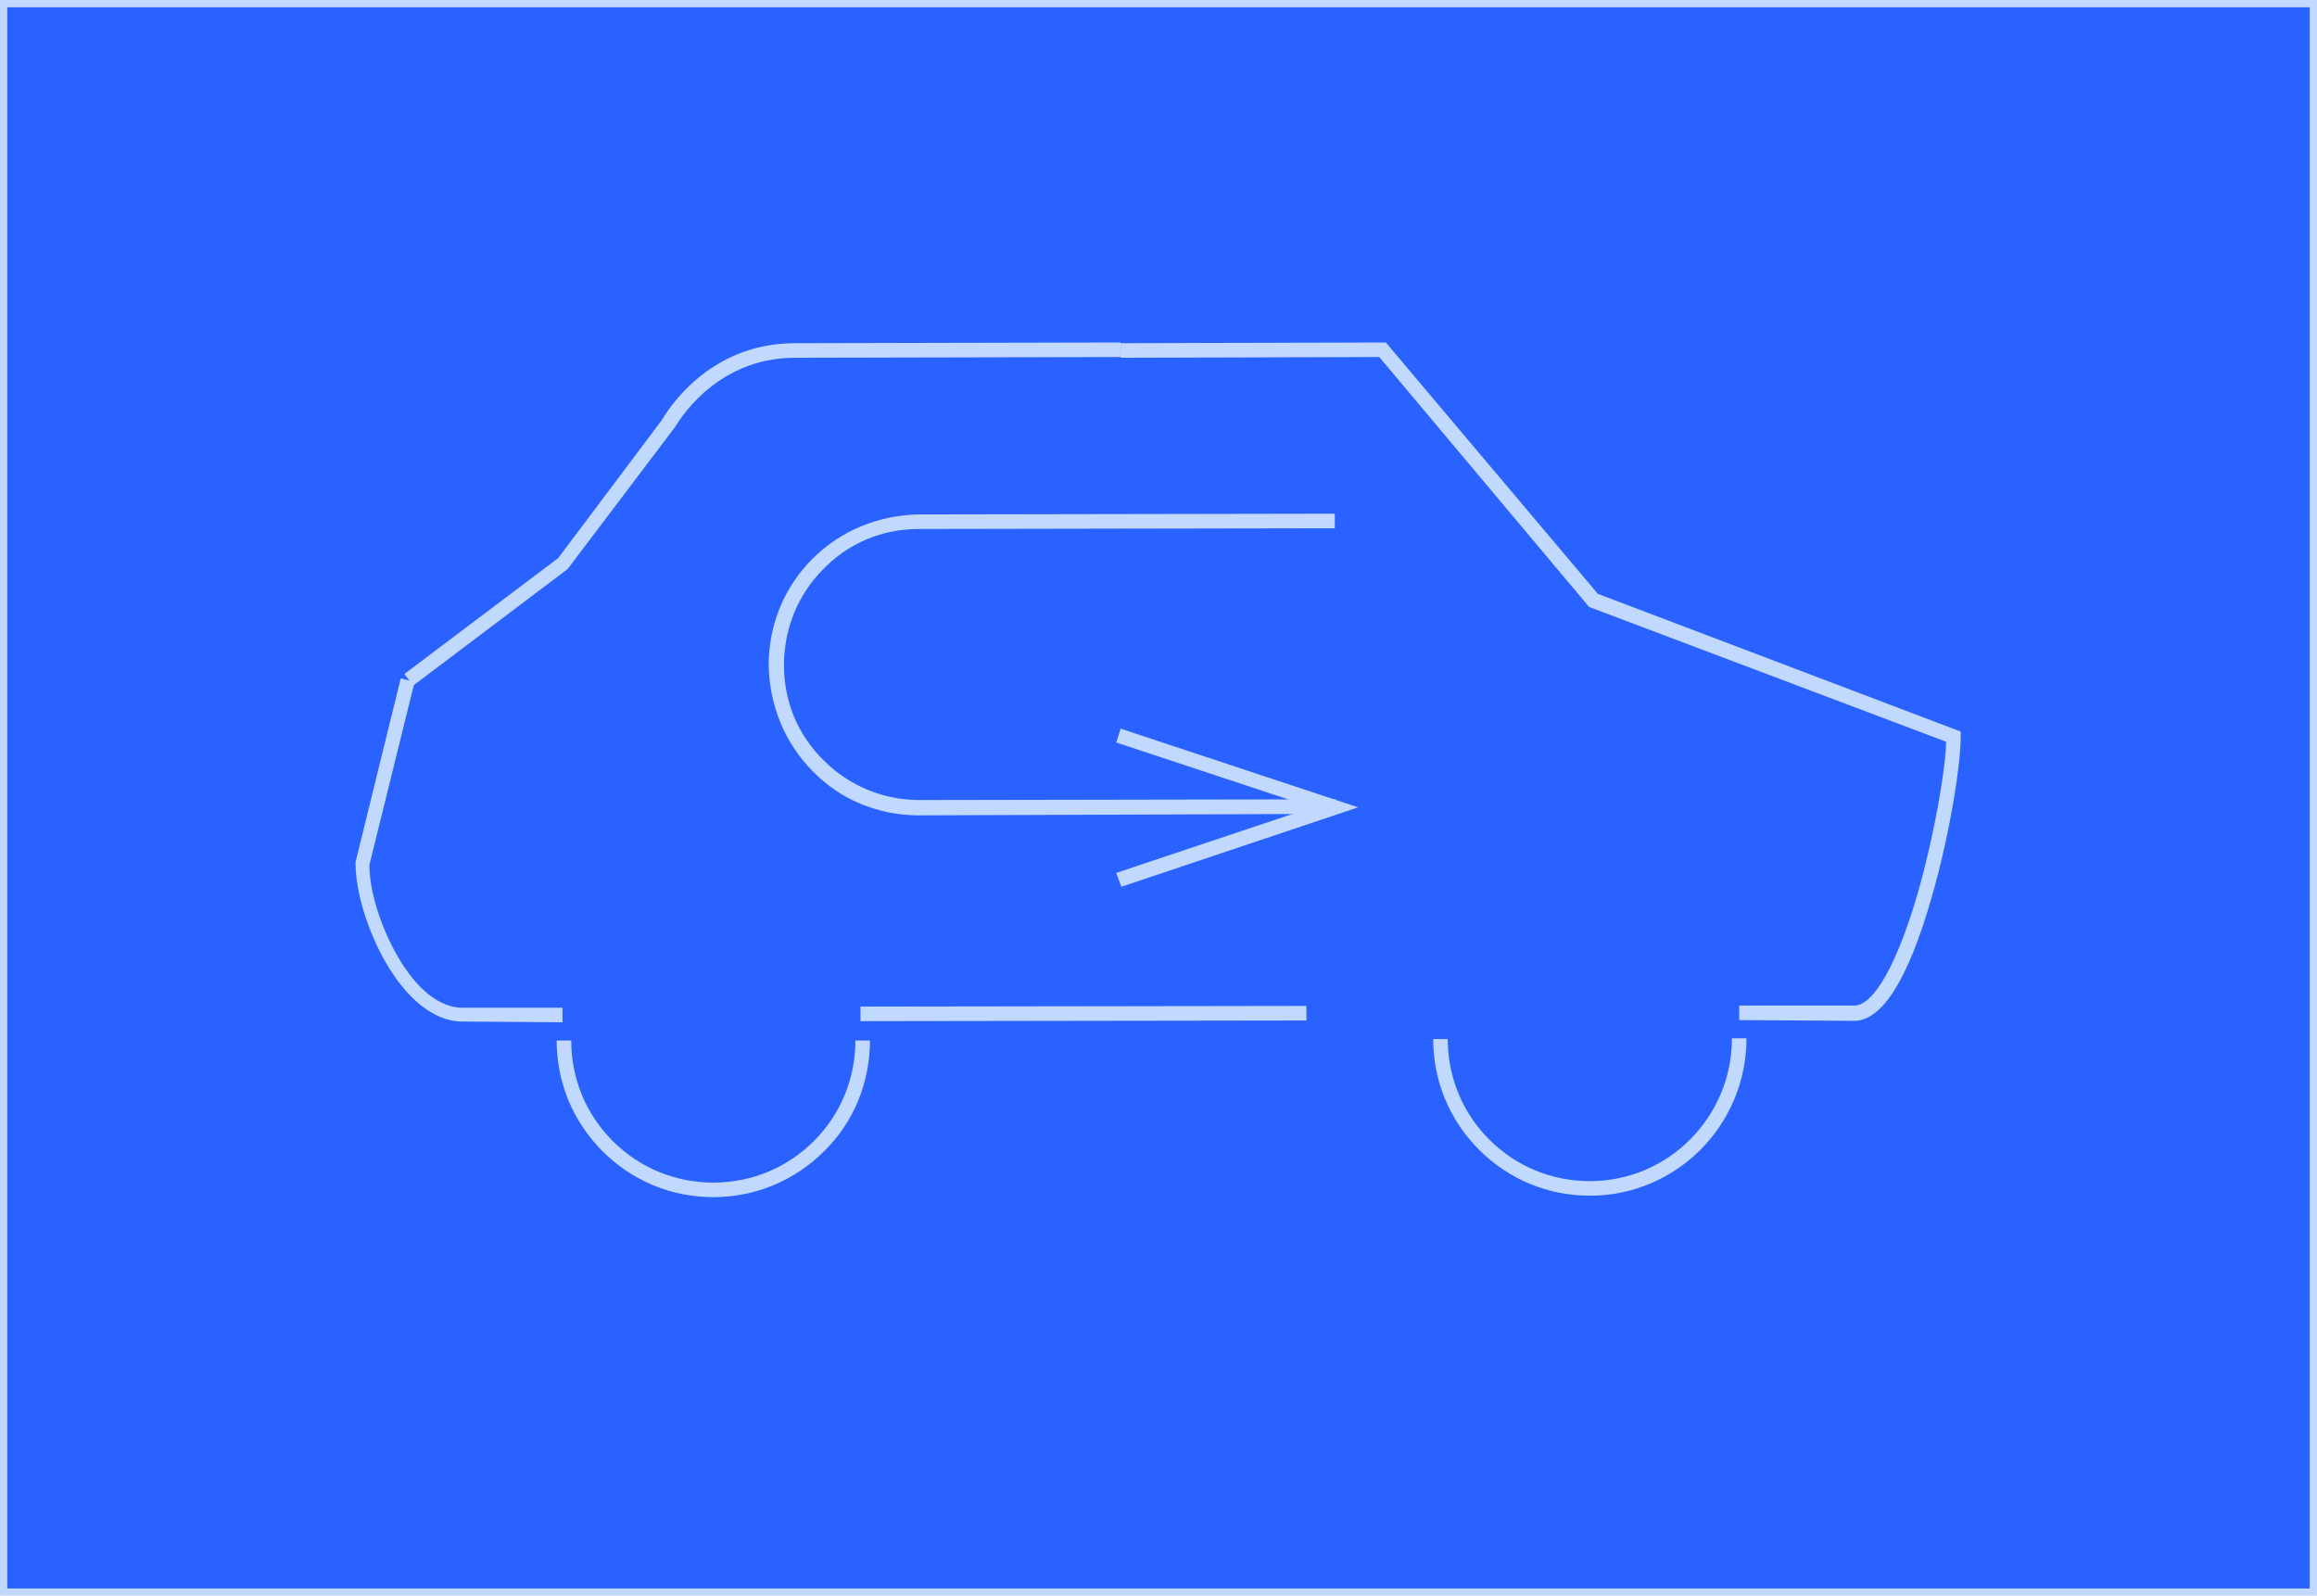 <?xml version="1.0" encoding="UTF-8" standalone="no"?>
<!-- Generator: Adobe Illustrator 21.0.0, SVG Export Plug-In . SVG Version: 6.00 Build 0)  -->

<svg
   version="1.1"
   id="Layer_2"
   x="0px"
   y="0px"
   viewBox="0 0 318 219"
   style="enable-background:new 0 0 318 219;"
   xml:space="preserve"
   inkscape:version="1.3.2 (091e20ef0f, 2023-11-25)"
   sodipodi:docname="HMI_HVAC_Circulation_Inactive.svg"
   xmlns:inkscape="http://www.inkscape.org/namespaces/inkscape"
   xmlns:sodipodi="http://sodipodi.sourceforge.net/DTD/sodipodi-0.dtd"
   xmlns="http://www.w3.org/2000/svg"
   xmlns:svg="http://www.w3.org/2000/svg"
   xmlns:rdf="http://www.w3.org/1999/02/22-rdf-syntax-ns#"
   xmlns:cc="http://creativecommons.org/ns#"
   xmlns:dc="http://purl.org/dc/elements/1.1/"><defs
     id="defs31" /><sodipodi:namedview
     pagecolor="#ffffff"
     bordercolor="#666666"
     borderopacity="1"
     objecttolerance="10"
     gridtolerance="10"
     guidetolerance="10"
     inkscape:pageopacity="0"
     inkscape:pageshadow="2"
     inkscape:window-width="2560"
     inkscape:window-height="1371"
     id="namedview29"
     showgrid="false"
     inkscape:zoom="3.0479855"
     inkscape:cx="112.69739"
     inkscape:cy="102.19865"
     inkscape:window-x="0"
     inkscape:window-y="0"
     inkscape:window-maximized="1"
     inkscape:current-layer="Layer_2"
     inkscape:showpageshadow="2"
     inkscape:pagecheckerboard="0"
     inkscape:deskcolor="#d1d1d1" /><style
     type="text/css"
     id="style3">
	.st0{fill:#848286;}
	.st1{fill:none;stroke:#848286;stroke-miterlimit:10;}
</style><rect
     x="0.5"
     y="0.5"
     class="st1"
     width="317"
     height="218"
     id="rect27"
     style="stroke:#c1d8ff;stroke-opacity:1;fill:#2962ff;fill-opacity:1" /><path
     class="st0"
     d="m 218.2,164.1 c -5.7,0 -11.1,-2.2 -15.2,-6.3 -4.1,-4.1 -6.3,-9.5 -6.3,-15.2 h 2 c 0,5.2 2,10.1 5.7,13.8 3.7,3.7 8.6,5.7 13.8,5.7 0,0 0,0 0,0 10.8,0 19.5,-8.8 19.5,-19.6 h 2 c 0,11.9 -9.6,21.6 -21.5,21.6 z"
     id="path11"
     style="fill:#c1d8ff;fill-opacity:1" /><path
     class="st0"
     d="m 97.9,164.3 c -5.7,0 -11.1,-2.2 -15.2,-6.3 -4.1,-4.1 -6.3,-9.5 -6.3,-15.2 h 2 c 0,5.2 2,10.1 5.7,13.8 3.7,3.7 8.6,5.7 13.8,5.7 0,0 0,0 0,0 5.2,0 10.1,-2 13.8,-5.7 3.7,-3.7 5.7,-8.6 5.7,-13.8 h 2 c 0,5.7 -2.2,11.2 -6.3,15.2 -4,4 -9.4,6.3 -15.2,6.3 z"
     id="path13"
     style="fill:#c1d8ff;fill-opacity:1" /><rect
     x="117.896"
     y="138.318"
     transform="rotate(-0.084)"
     class="st0"
     width="61.2"
     height="2"
     id="rect15"
     style="stroke-width:1;fill:#c1d8ff;fill-opacity:1" /><path
     class="st0"
     d="m 63.5,140.2 c -8.5,0 -14.7,-14.3 -14.7,-21.7 v -0.2 l 6.2,-25.2 1.9,0.5 -6.2,25.1 c 0,3.7 1.6,8.6 3.9,12.6 2.6,4.5 5.8,7 8.8,7 0,0 0,0 0,0 h 13.8 v 2 z"
     id="path17"
     style="fill:#c1d8ff;fill-opacity:1" /><path
     class="st0"
     d="m 238.7,140 v -2 h 15.8 c 2.7,0 5.9,-5.8 8.7,-15.4 2.2,-7.7 3.8,-16.7 3.9,-20.8 L 218.1,83.3 189.3,49 153.8,49.1 v -2 l 36.4,-0.1 29.1,34.5 49.8,18.9 v 0.7 c 0,3.9 -1.5,13.5 -4,22.1 -3.2,11.2 -6.8,16.9 -10.6,16.9 z"
     id="path19"
     style="fill:#c1d8ff;fill-opacity:1" /><path
     class="st0"
     d="M 56.7,94.1 55.5,92.5 76.6,76.6 90.8,57.7 c 0.6,-1 6.2,-10.6 18.3,-10.6 L 153.8,47 v 2 l -44.7,0.1 c -11.2,0 -16.3,9.3 -16.5,9.6 l -0.1,0.1 -14.6,19.3 z"
     id="path21"
     style="fill:#c1d8ff;fill-opacity:1" /><path
     class="st0"
     d="m 126.1,111.9 c -5.5,0 -10.7,-2.1 -14.5,-6 -3.9,-3.9 -6,-9.1 -6.1,-14.6 0,-5.5 2.1,-10.7 6,-14.6 3.9,-3.9 9.1,-6 14.6,-6.1 l 57.1,-0.1 v 2 l -57.1,0.1 c -5,0 -9.6,1.9 -13.1,5.5 -3.5,3.5 -5.4,8.2 -5.4,13.2 0,5 1.9,9.6 5.5,13.1 3.5,3.5 8.2,5.4 13.1,5.4 0,0 0,0 0,0 l 57.1,-0.1 v 2 l -57.2,0.2 c 0.1,0 0,0 0,0 z"
     id="path23"
     style="fill:#c1d8ff;fill-opacity:1" /><polygon
     class="st0"
     points="153.9,121.7 153.2,119.8 180.1,110.8 153.2,101.9 153.8,100 186.4,110.8 "
     id="polygon25"
     style="fill:#c1d8ff;fill-opacity:1" /></svg>
